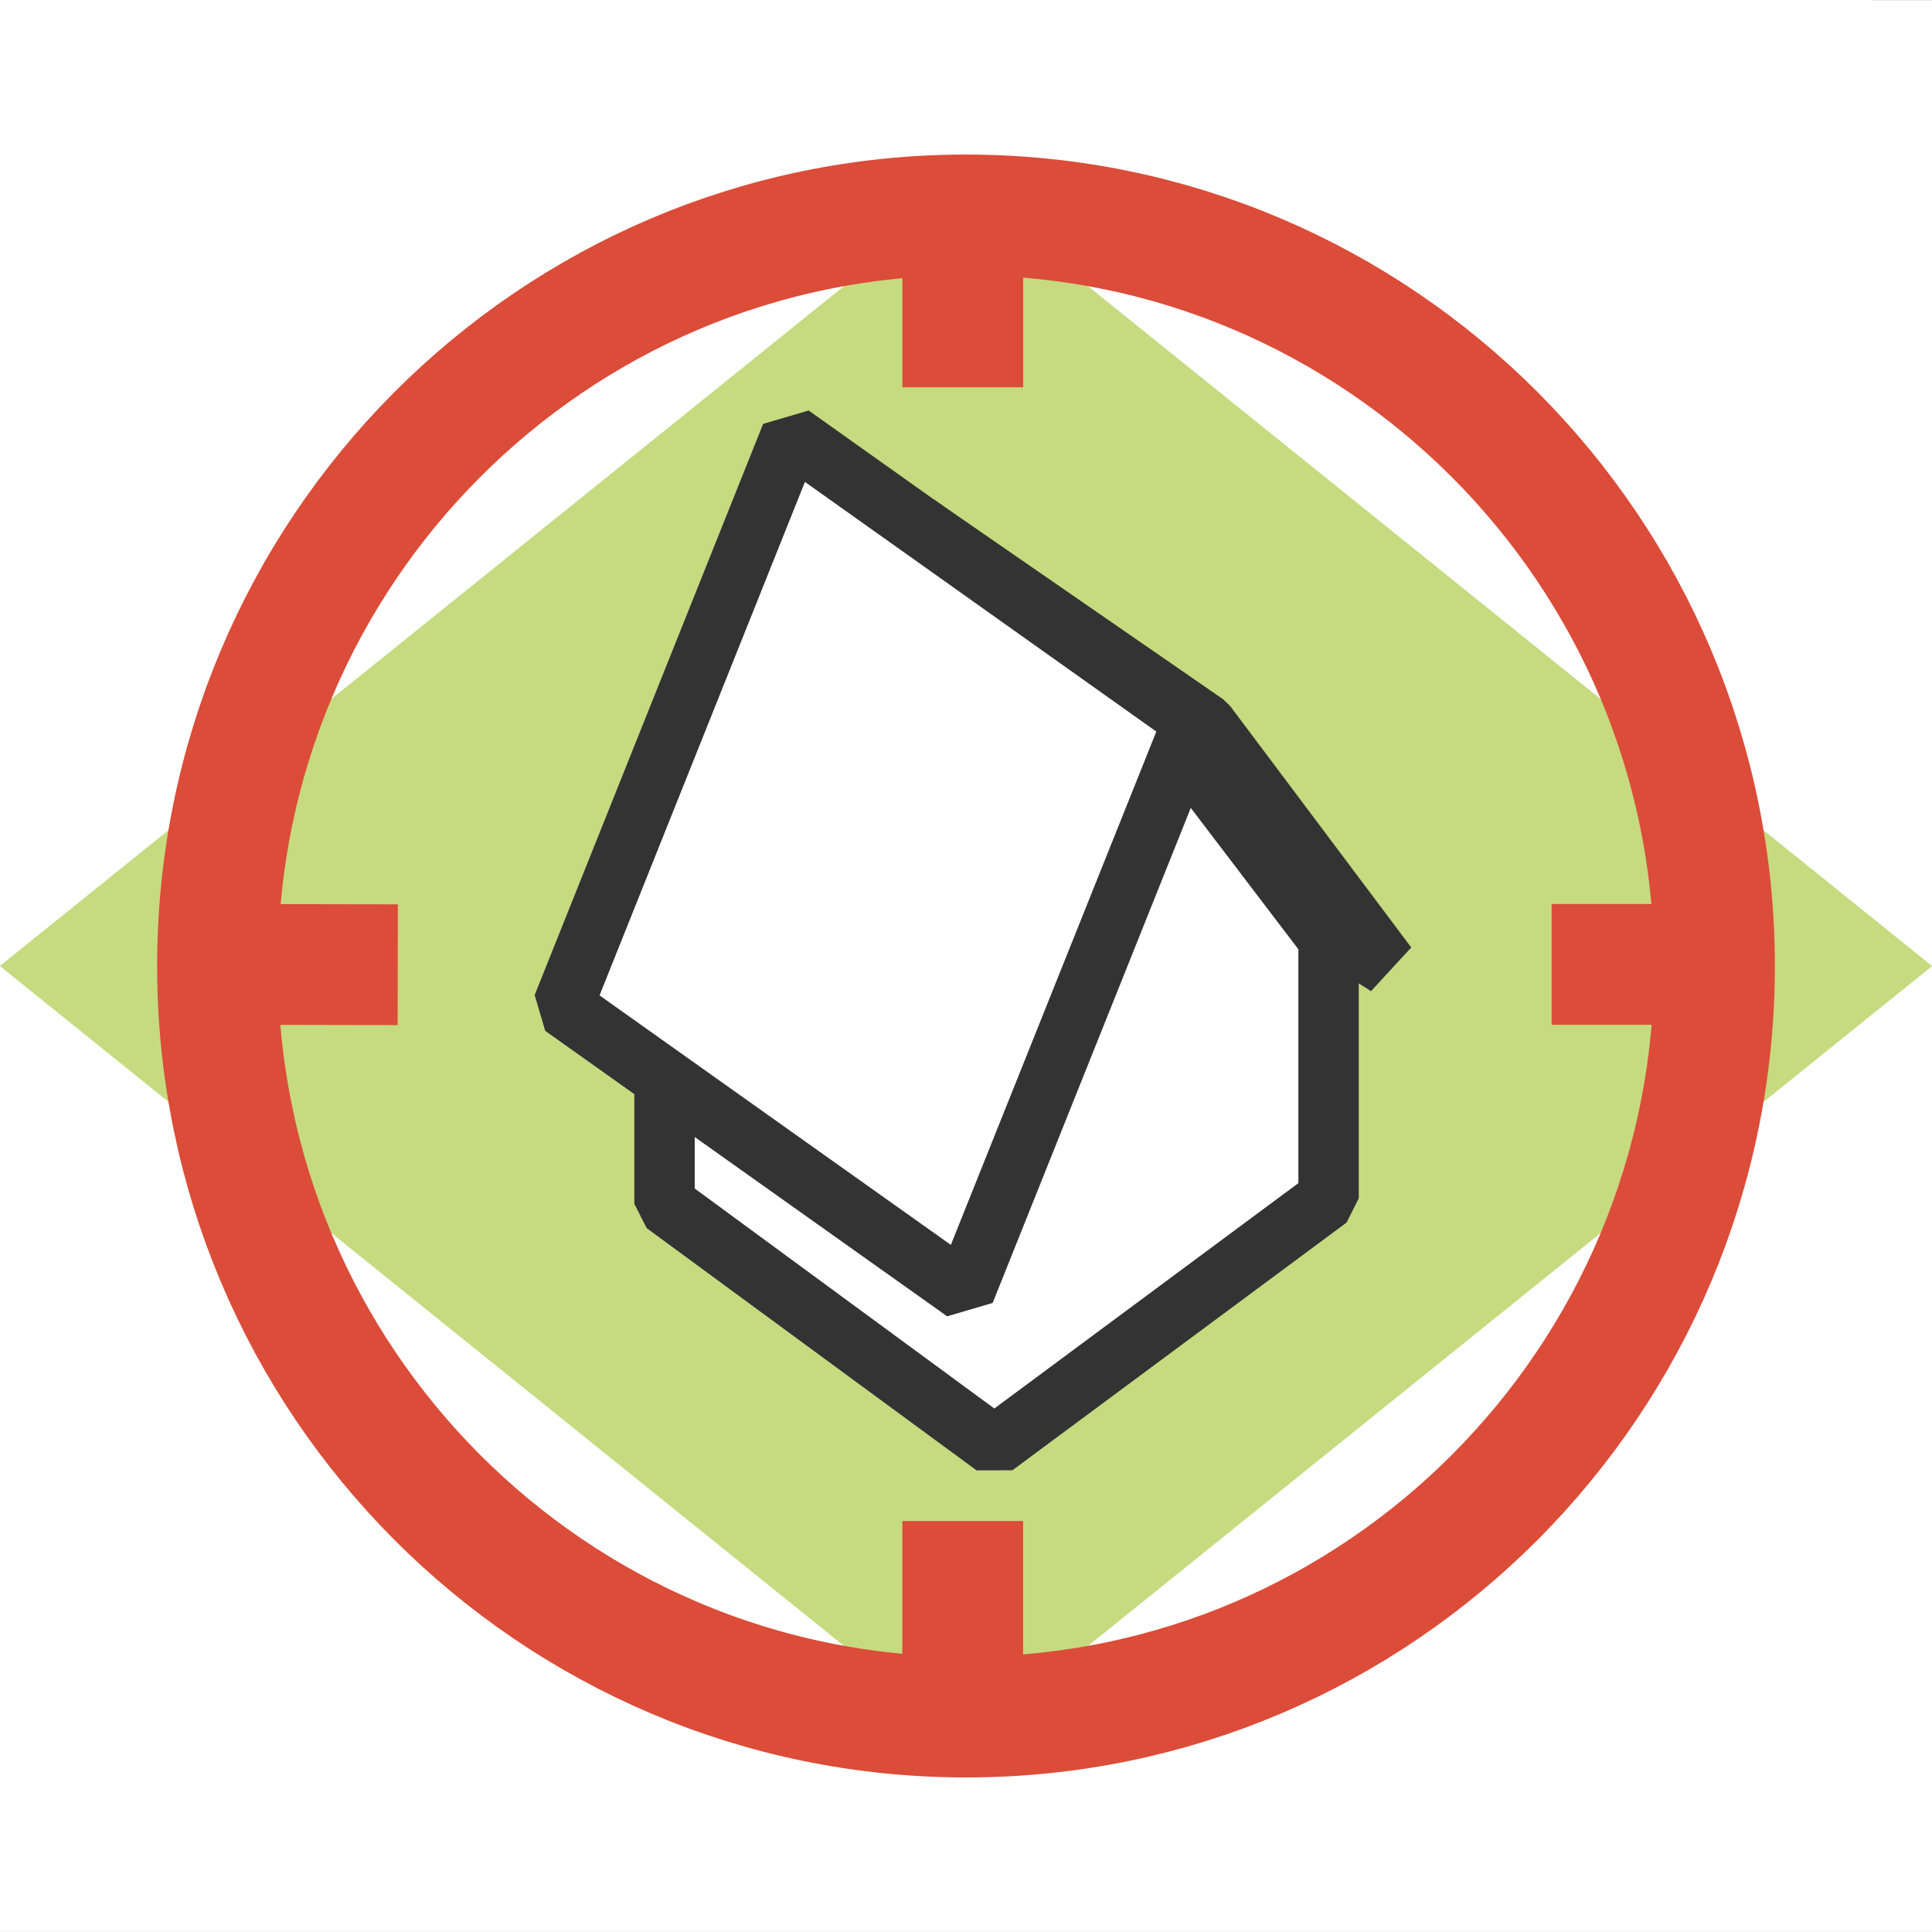 <?xml version="1.0" standalone="no"?>
<!DOCTYPE svg PUBLIC "-//W3C//DTD SVG 1.1//EN" "http://www.w3.org/Graphics/SVG/1.1/DTD/svg11.dtd">
<!--Generator: Xara Designer (www.xara.com), SVG filter version: 3.0.0.4-->
<svg stroke-width="0.501" stroke-linejoin="bevel" fill-rule="evenodd" xmlns:xlink="http://www.w3.org/1999/xlink" xmlns="http://www.w3.org/2000/svg" version="1.1" overflow="visible" width="24pt" height="24pt" viewBox="0 0 24 24">
 <rect x="0" y="0" width="24" height="24" fill="#808080" stroke="none"/>
 <defs>
  <marker id="DefaultArrow2" markerUnits="strokeWidth" viewBox="0 0 1 1" markerWidth="1" markerHeight="1" overflow="visible" orient="auto">
   <!-- REF_ARROW_STRAIGHT (-2) -->
   <g transform="scale(0.009)">
    <!-- 1/108 -->
    <path d="M -9 54 L -9 -54 L 117 0 z"/>
   </g>
  </marker>
  <marker id="DefaultArrow3" markerUnits="strokeWidth" viewBox="0 0 1 1" markerWidth="1" markerHeight="1" overflow="visible" orient="auto">
   <!-- REF_ARROW_ANGLED -->
   <g transform="scale(0.009)">
    <path d="M -27 54 L -9 0 L -27 -54 L 135 0 z"/>
   </g>
  </marker>
  <marker id="DefaultArrow4" markerUnits="strokeWidth" viewBox="0 0 1 1" markerWidth="1" markerHeight="1" overflow="visible" orient="auto">
   <!-- REF_ARROW_ROUNDED -->
   <g transform="scale(0.009)">
    <path d="M -9,0 L -9,-45 C -9,-51.708 2.808,-56.580 9,-54 L 117,-9 C 120.916,-7.369 126.000,-4.242 126,0 C 126,4.242 120.916,7.369 117,9 L 9,54 C 2.808,56.580 -9,51.708 -9,45 z"/>
   </g>
  </marker>
  <marker id="DefaultArrow5" markerUnits="strokeWidth" viewBox="0 0 1 1" markerWidth="1" markerHeight="1" overflow="visible" orient="auto">
   <!-- REF_ARROW_SPOT -->
   <g transform="scale(0.009)">
    <path d="M -54, 0 C -54,29.807 -29.807,54 0,54 C 29.807,54 54,29.807 54,0 C 54,-29.807 29.807,-54 0,-54 C -29.807,-54 -54,-29.807 -54,0 z"/>
   </g>
  </marker>
  <marker id="DefaultArrow6" markerUnits="strokeWidth" viewBox="0 0 1 1" markerWidth="1" markerHeight="1" overflow="visible" orient="auto">
   <!-- REF_ARROW_DIAMOND -->
   <g transform="scale(0.009)">
    <path d="M -63,0 L 0,63 L 63,0 L 0,-63 z"/>
   </g>
  </marker>
  <marker id="DefaultArrow7" markerUnits="strokeWidth" viewBox="0 0 1 1" markerWidth="1" markerHeight="1" overflow="visible" orient="auto">
   <!-- REF_ARROW_FEATHER -->
   <g transform="scale(0.009)">
    <path d="M 18,-54 L 108,-54 L 63,0 L 108,54 L 18, 54 L -36,0 z"/>
   </g>
  </marker>
  <marker id="DefaultArrow8" markerUnits="strokeWidth" viewBox="0 0 1 1" markerWidth="1" markerHeight="1" overflow="visible" orient="auto">
   <!-- REF_ARROW_FEATHER2 -->
   <g transform="scale(0.009)">
    <path d="M -36,0 L 18,-54 L 54,-54 L 18,-18 L 27,-18 L 63,-54 L 99,-54 L 63,-18 L 72,-18 L 108,-54 L 144,-54 L 90,0 L 144,54 L 108,54 L 72,18 L 63,18 L 99,54 L 63,54 L 27,18 L 18,18 L 54,54 L 18,54 z"/>
   </g>
  </marker>
  <marker id="DefaultArrow9" markerUnits="strokeWidth" viewBox="0 0 1 1" markerWidth="1" markerHeight="1" overflow="visible" orient="auto">
   <!-- REF_ARROW_HOLLOWDIAMOND -->
   <g transform="scale(0.009)">
    <path d="M 0,45 L -45,0 L 0, -45 L 45, 0 z M 0, 63 L-63, 0 L 0, -63 L 63, 0 z"/>
   </g>
  </marker>
  <filter id="StainedFilter">
   <feBlend mode="multiply" in2="BackgroundImage" in="SourceGraphic" result="blend"/>
   <feComposite in="blend" in2="SourceAlpha" operator="in" result="comp"/>
  </filter>
  <filter id="BleachFilter">
   <feBlend mode="screen" in2="BackgroundImage" in="SourceGraphic" result="blend"/>
   <feComposite in="blend" in2="SourceAlpha" operator="in" result="comp"/>
  </filter>
  <filter id="InvertTransparencyBitmapFilter">
   <feComponentTransfer>
    <feFuncR type="gamma" amplitude="1.055" exponent=".417" offset="-0.055"/>
    <feFuncG type="gamma" amplitude="1.055" exponent=".417" offset="-0.055"/>
    <feFuncB type="gamma" amplitude="1.055" exponent=".417" offset="-0.055"/>
   </feComponentTransfer>
   <feComponentTransfer>
    <feFuncR type="linear" slope="-1" intercept="1"/>
    <feFuncG type="linear" slope="-1" intercept="1"/>
    <feFuncB type="linear" slope="-1" intercept="1"/>
    <feFuncA type="linear" slope="1" intercept="0"/>
   </feComponentTransfer>
   <feComponentTransfer>
    <feFuncR type="gamma" amplitude="1" exponent="2.4" offset="0"/>
    <feFuncG type="gamma" amplitude="1" exponent="2.4" offset="0"/>
    <feFuncB type="gamma" amplitude="1" exponent="2.4" offset="0"/>
   </feComponentTransfer>
  </filter>
 </defs>
 <g id="Document" fill="none" stroke="black" font-family="Times New Roman" font-size="16" transform="scale(1 -1)">
  <g id="Spread" transform="translate(0 -24)">
   <g id="MouseOff">
    <path d="M -0.002,23.998 L -0.002,0.001 L 24.001,0.001 L 24.001,23.998 L -0.002,23.998 Z" fill="#ffffff" stroke="none" stroke-width="0.705" stroke-linejoin="miter" marker-start="none" marker-end="none" stroke-miterlimit="79.84"/>
    <a xlink:href="popup: &quot;search_anim&quot;, &quot;search_panel (lock)&quot;, close &quot;dir_anim&quot;, &quot;directions_panel (lock)&quot;, &quot;joystick (lock)&quot;" target="">
     <path d="M 0,0.75 L 0,23.999 L 23.247,23.999 L 23.247,0.75 L 0,0.75 Z" stroke-linejoin="miter" stroke="none" stroke-width="0.705" fill="#ffffff" marker-start="none" marker-end="none" stroke-miterlimit="79.84"/>
    </a>
    <a xlink:href="popup: &quot;search_anim&quot;, &quot;search_panel (lock)&quot;, close &quot;dir_anim&quot;, &quot;directions_panel (lock)&quot;, &quot;joystick (lock)&quot;" target="">
     <path d="M -0.002,12 L 12,2.333 L 24.002,11.999 L 12,21.666 L -0.002,12 Z" stroke-linejoin="miter" stroke-opacity="0.553" fill="#99bd1b" stroke="none" stroke-width="0.652" marker-start="none" marker-end="none" stroke-miterlimit="79.84" fill-opacity="0.553"/>
    </a>
    <a xlink:href="popup: &quot;search_anim&quot;, &quot;search_panel (lock)&quot;, close &quot;dir_anim&quot;, &quot;directions_panel (lock)&quot;, &quot;joystick (lock)&quot;" target="">
     <g id="Group" stroke-linejoin="miter" stroke="#333333" stroke-width="0.75" fill="#ffffff" stroke-miterlimit="79.84">
      <path d="M 11.386,17.488 L 13.878,14.118 L 17.231,12.005 L 14.981,15.005 L 11.386,17.488 Z" marker-start="none" marker-end="none"/>
      <path d="M 8.255,10.772 L 8.255,9.046 L 12.353,6.037 L 16.504,9.114 L 16.504,12.334 L 14.688,14.72 L 8.255,10.772 Z" marker-start="none" marker-end="none"/>
      <path d="M 9.828,18.595 L 6.99,11.5 L 11.983,7.954 L 14.822,15.047 L 9.828,18.595 Z" marker-start="none" marker-end="none"/>
     </g>
    </a>
    <a xlink:href="popup: &quot;search_anim&quot;, &quot;search_panel (lock)&quot;, close &quot;dir_anim&quot;, &quot;directions_panel (lock)&quot;, &quot;joystick (lock)&quot;" target="">
     <g id="Group_1" stroke-linejoin="miter" stroke="#db4c39" stroke-width="1.5" stroke-miterlimit="79.84">
      <path d="M 11.996,21.33 C 17.127,21.332 21.296,17.153 21.298,12.004 C 21.299,6.855 17.135,2.671 12.004,2.67 C 6.873,2.668 2.704,6.847 2.702,11.996 C 2.701,17.145 6.865,21.329 11.996,21.33 Z" marker-start="none" marker-end="none"/>
      <g id="Group_2">
       <path d="M 11.959,2.701 L 11.959,5.105" fill="none"/>
       <path d="M 11.96,19.189 L 11.96,21.337" fill="none"/>
       <path d="M 21.244,12.02 L 19.275,12.02" fill="none"/>
       <path d="M 4.941,12.016 L 2.676,12.02" fill="none"/>
      </g>
     </g>
    </a>
   </g>
  </g>
 </g>
</svg>

